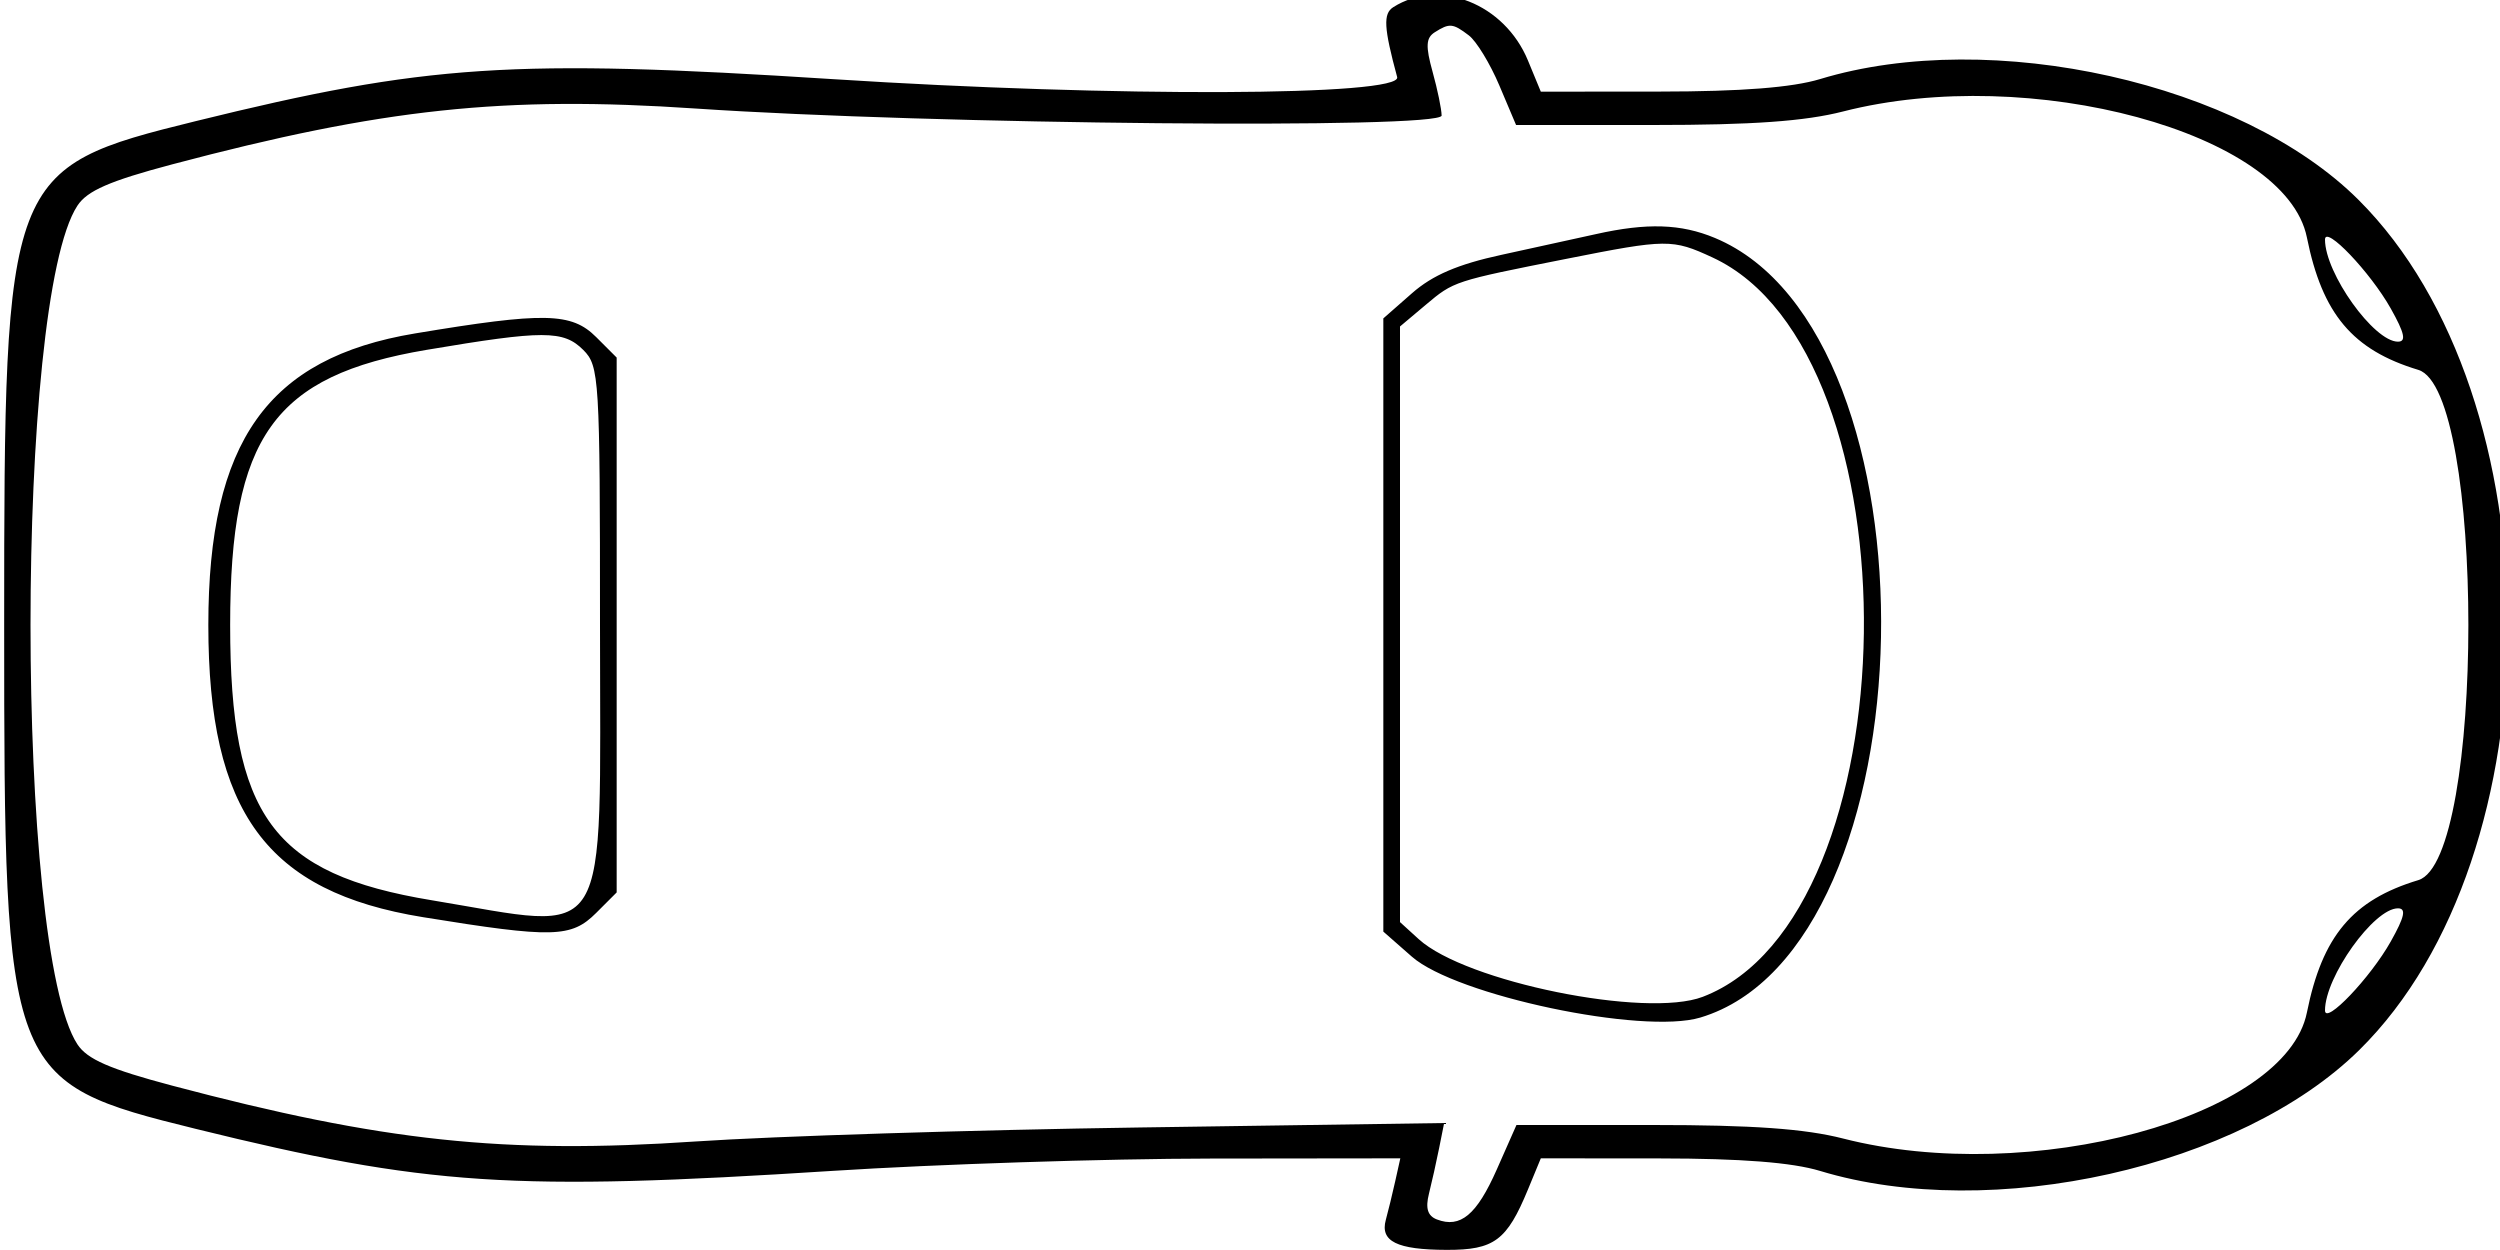 <svg id="svg" xmlns="http://www.w3.org/2000/svg" xmlns:xlink="http://www.w3.org/1999/xlink" width="400" height="200" viewBox="0, 0, 400,200"><g id="svgg"><path id="path0" d="M222.923 1.147 C 221.283 2.187,221.409 4.446,223.547 12.333 C 224.376 15.392,178.427 15.562,133.333 12.667 C 82.021 9.372,68.248 10.278,31.333 19.378 C 1.024 26.850,0.667 27.789,0.667 100.000 C 0.667 172.211,1.024 173.150,31.333 180.622 C 68.248 189.722,82.021 190.628,133.333 187.333 C 149.833 186.274,176.995 185.390,193.692 185.370 L 224.051 185.333 223.235 189.000 C 222.786 191.017,222.110 193.792,221.733 195.166 C 220.787 198.618,223.491 199.956,231.460 199.980 C 239.063 200.002,241.095 198.495,244.466 190.333 L 246.531 185.333 265.599 185.348 C 278.630 185.358,286.739 185.991,291.212 187.348 C 318.682 195.681,358.472 186.759,377.487 168.002 C 409.235 136.687,409.171 63.719,377.369 31.982 C 358.623 13.274,318.692 4.316,291.212 12.652 C 286.739 14.009,278.630 14.642,265.599 14.652 L 246.531 14.667 244.466 9.667 C 240.718 0.590,230.298 -3.531,222.923 1.147 M235.018 5.667 C 236.225 6.583,238.418 10.183,239.892 13.667 L 242.572 20.000 264.512 20.000 C 280.388 20.000,288.784 19.402,294.892 17.837 C 324.882 10.154,365.740 21.248,369.102 37.986 C 371.562 50.236,376.417 56.008,386.928 59.179 C 397.610 62.401,397.610 137.599,386.928 140.821 C 376.417 143.992,371.562 149.764,369.102 162.014 C 365.740 178.752,324.882 189.846,294.892 182.163 C 288.786 180.598,280.390 180.000,264.542 180.000 L 242.633 180.000 239.481 187.128 C 236.273 194.380,233.664 196.555,229.901 195.111 C 228.421 194.543,228.047 193.329,228.632 190.997 C 229.089 189.178,229.822 185.888,230.263 183.686 L 231.063 179.684 182.532 180.393 C 155.839 180.783,123.800 181.791,111.334 182.633 C 80.647 184.706,61.259 182.639,27.553 173.703 C 17.543 171.049,13.953 169.484,12.386 167.092 C 2.382 151.825,2.382 48.175,12.386 32.908 C 13.953 30.516,17.543 28.951,27.553 26.297 C 61.259 17.361,80.647 15.294,111.334 17.367 C 149.190 19.924,230.668 20.691,230.659 18.489 C 230.655 17.487,230.004 14.334,229.212 11.482 C 228.077 7.395,228.149 6.059,229.553 5.169 C 231.925 3.666,232.446 3.713,235.018 5.667 M255.333 37.462 C 252.400 38.118,245.616 39.607,240.257 40.769 C 233.264 42.286,229.218 44.020,225.923 46.913 L 221.333 50.943 221.333 100.000 L 221.333 149.057 225.898 153.065 C 232.970 159.275,262.811 165.577,272.043 162.811 C 309.290 151.652,311.128 53.396,274.376 38.068 C 268.946 35.803,263.516 35.630,255.333 37.462 M382.524 49.364 C 384.743 53.313,385.035 54.667,383.668 54.667 C 379.822 54.667,372.000 43.716,372.000 38.330 C 372.000 35.944,379.258 43.554,382.524 49.364 M274.000 41.194 C 307.148 56.542,305.955 146.691,272.435 159.493 C 263.361 162.958,234.499 157.098,227.000 150.268 L 224.000 147.535 224.000 99.886 L 224.000 52.237 228.103 48.785 C 232.622 44.982,232.599 44.989,250.667 41.405 C 266.705 38.223,267.564 38.215,274.000 41.194 M66.397 53.351 C 42.809 57.279,33.333 70.648,33.333 100.000 C 33.333 129.983,42.674 142.693,67.688 146.749 C 88.512 150.124,91.402 150.053,95.394 146.061 L 98.667 142.788 98.667 100.000 L 98.667 57.212 95.394 53.939 C 91.443 49.988,87.117 49.900,66.397 53.351 M93.333 56.000 C 95.885 58.552,96.000 60.444,96.000 100.000 C 96.000 152.432,98.193 148.843,69.095 144.043 C 43.626 139.842,36.825 130.560,36.825 100.000 C 36.825 69.857,43.790 60.103,68.261 55.977 C 86.989 52.819,90.155 52.822,93.333 56.000 M382.524 150.636 C 379.258 156.446,372.000 164.056,372.000 161.670 C 372.000 156.284,379.822 145.333,383.668 145.333 C 385.035 145.333,384.743 146.687,382.524 150.636 " stroke="none" fill="#000000" fill-rule="evenodd"></path></g></svg>